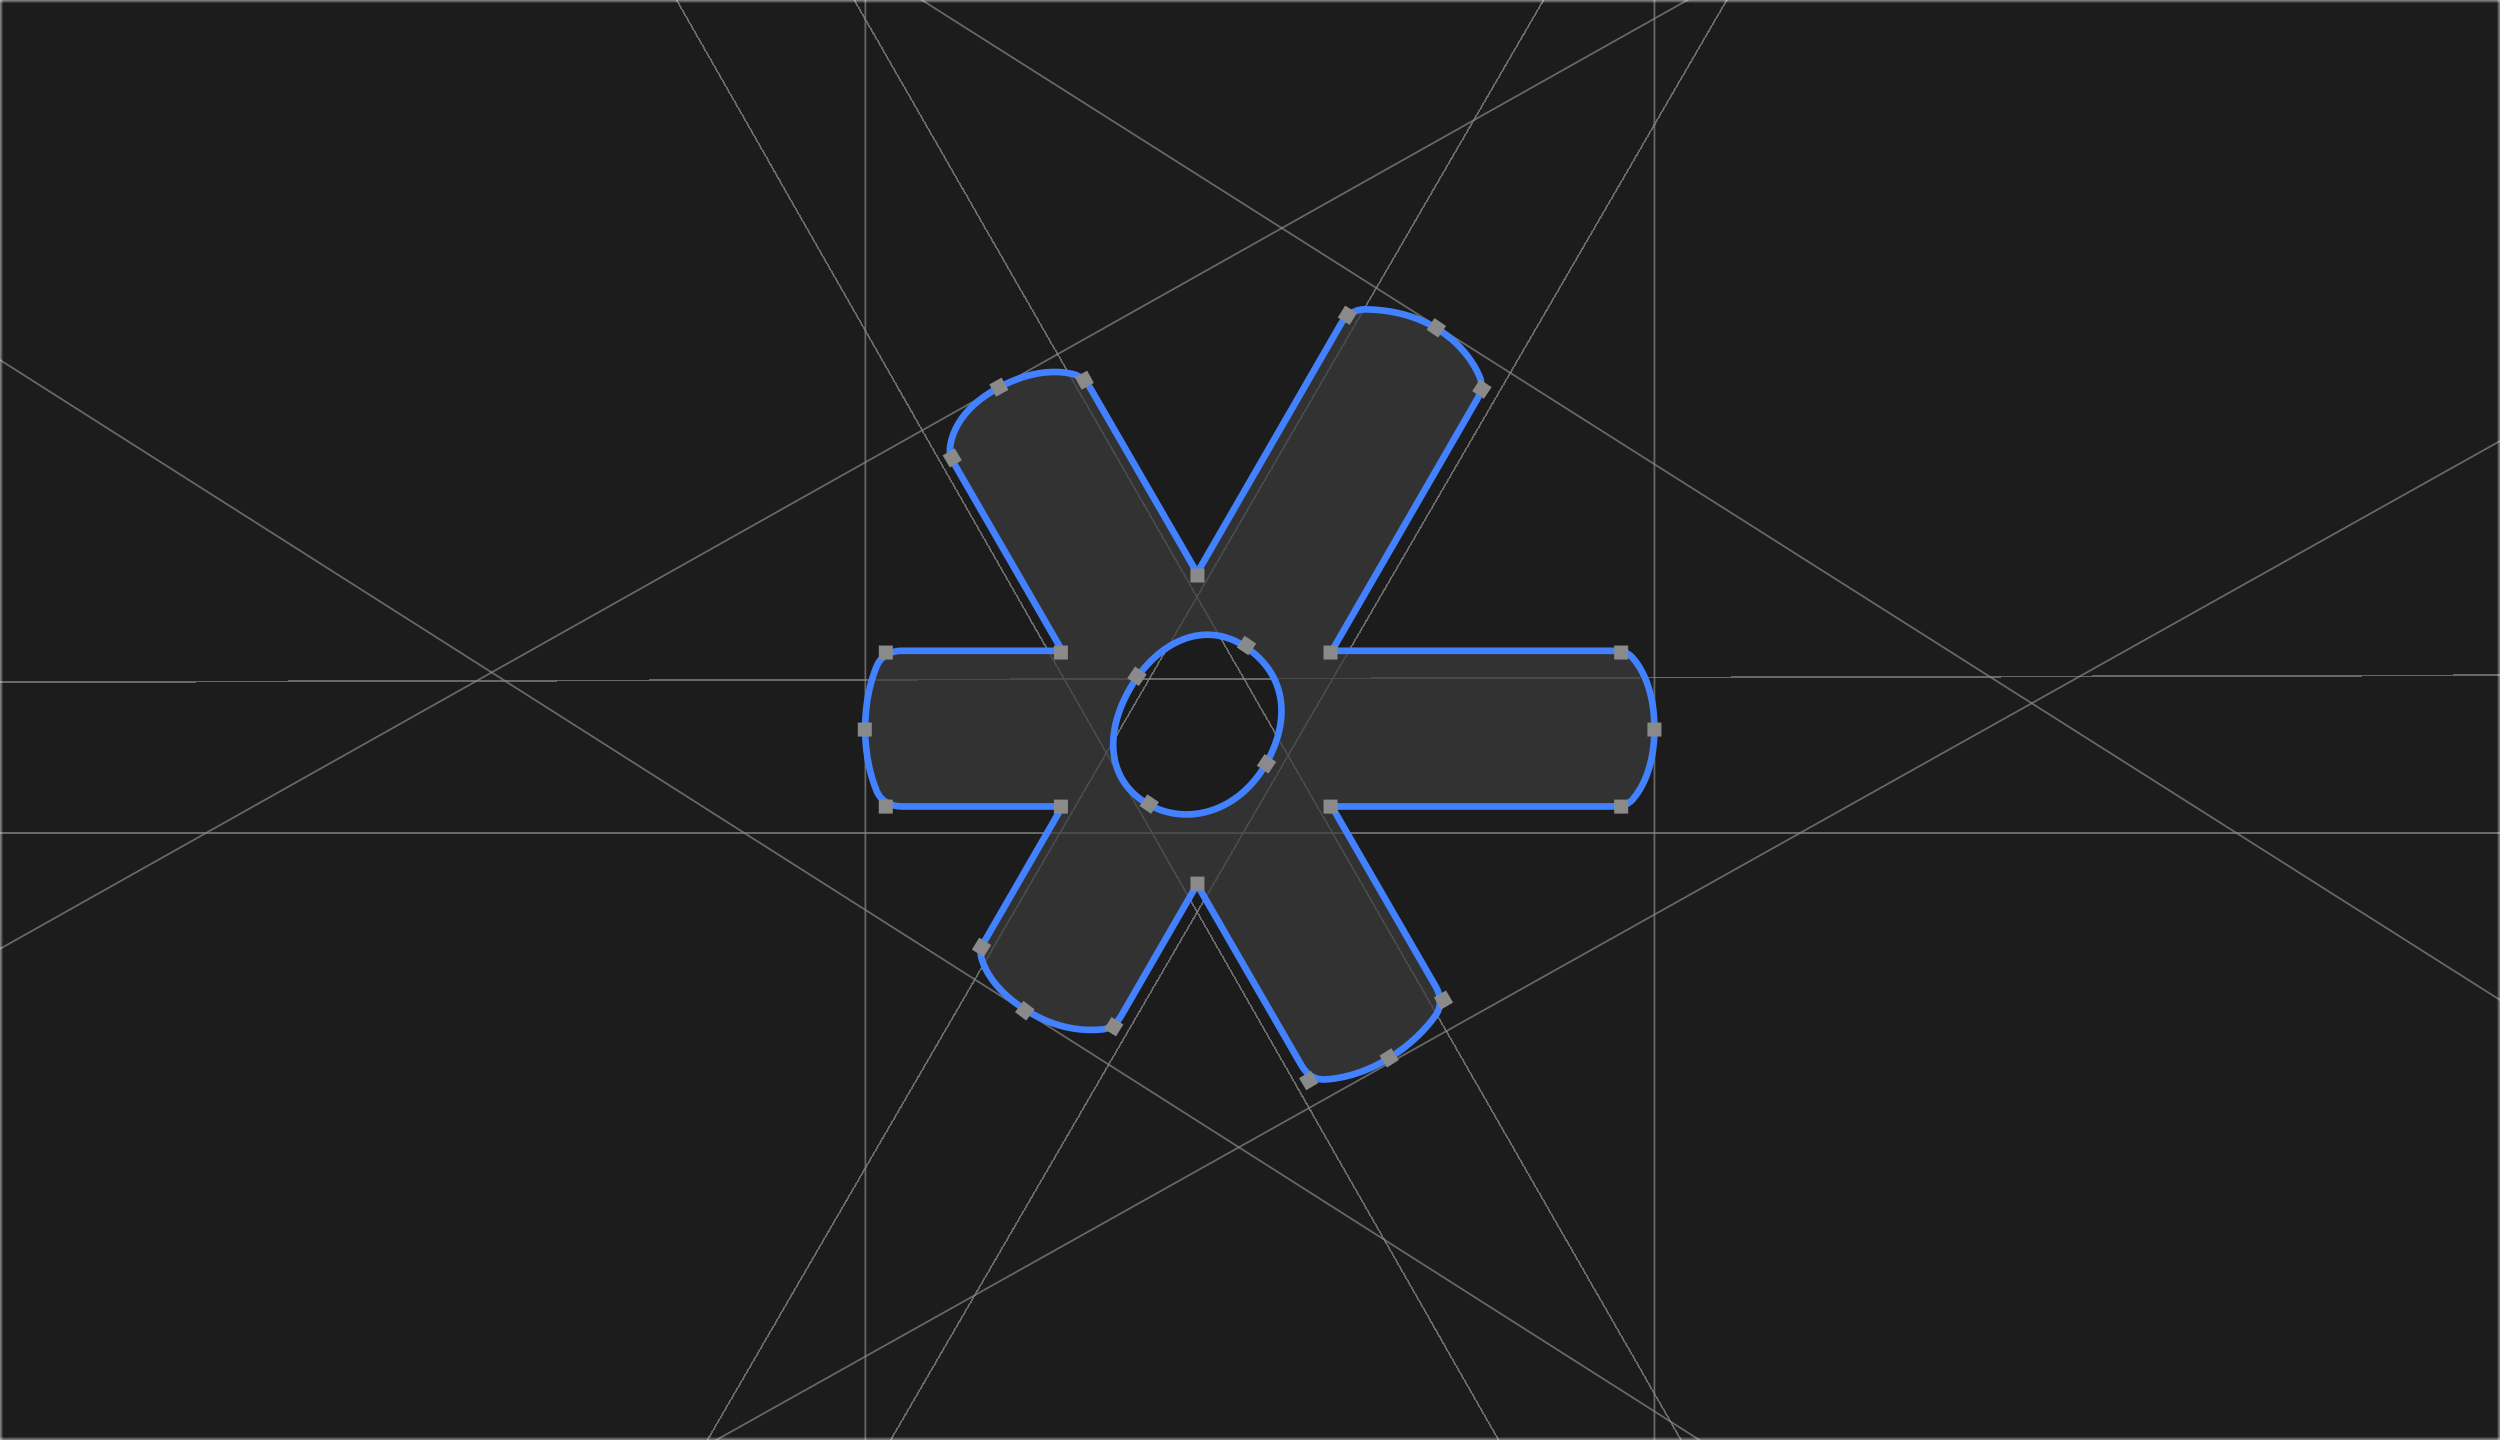 <svg width="375" height="216" viewBox="0 0 375 216" fill="none" xmlns="http://www.w3.org/2000/svg">
<mask id="mask0_456_150" style="mask-type:alpha" maskUnits="userSpaceOnUse" x="0" y="0" width="375" height="216">
<rect width="375" height="216" transform="matrix(-1 0 0 1 375 0)" fill="#1C1C1C"/>
</mask>
<g mask="url(#mask0_456_150)">
<rect width="397.091" height="260" transform="matrix(-1 0 0 1 387.355 0)" fill="#1C1C1C"/>
<g filter="url(#filter0_d_456_150)">
<path fill-rule="evenodd" clip-rule="evenodd" d="M98.843 224.793L241.186 -20.368L240.959 -20.5L98.615 224.661L98.843 224.793ZM121.297 233.46L263.641 -11.702L263.414 -11.834L121.07 233.328L121.297 233.46Z" fill="#8A8A8A" fill-opacity="0.7" shape-rendering="crispEdges"/>
</g>
<g filter="url(#filter1_d_456_150)">
<path fill-rule="evenodd" clip-rule="evenodd" d="M239.237 237.049L98.701 -9.153L98.473 -9.023L239.009 237.18L239.237 237.049ZM257.995 221.905L116.683 -24.22L116.456 -24.089L257.768 222.035L257.995 221.905Z" fill="#8A8A8A" fill-opacity="0.7" shape-rendering="crispEdges"/>
</g>
<g filter="url(#filter2_d_456_150)">
<path fill-rule="evenodd" clip-rule="evenodd" d="M398.002 120.828L-71.999 120.828L-71.999 121.091L398.002 121.091L398.002 120.828ZM398.001 97.091L-75.423 98.403L-75.422 98.665L398.002 97.353L398.001 97.091Z" fill="#8A8A8A" fill-opacity="0.7" shape-rendering="crispEdges"/>
</g>
<path fill-rule="evenodd" clip-rule="evenodd" d="M-28.141 -105.279L389.999 159.657L390.14 159.435L-28 -105.5L-28.141 -105.279ZM-78.96 3.974L389.999 302L390.141 301.779L-78.818 3.753L-78.96 3.974Z" fill="#8A8A8A" fill-opacity="0.7"/>
<path fill-rule="evenodd" clip-rule="evenodd" d="M-73.371 183.729L377.003 -69.5L376.874 -69.729L-73.5 183.5L-73.371 183.729ZM-2.764 277.864L405.569 49.179L405.441 48.95L-2.892 277.635L-2.764 277.864Z" fill="#8A8A8A" fill-opacity="0.7"/>
<path fill-rule="evenodd" clip-rule="evenodd" d="M129.939 241.431L129.939 -11.636L129.676 -11.636L129.676 241.431L129.939 241.431ZM248.296 241.431L248.296 -11.636L248.033 -11.636L248.033 241.431L248.296 241.431Z" fill="#8A8A8A" fill-opacity="0.7"/>
<path fill-rule="evenodd" clip-rule="evenodd" d="M242.294 120.968C243.267 120.968 244.229 120.682 244.869 119.948C246.165 118.462 248.164 115.21 248.164 109.292C248.164 103.375 246.165 100.123 244.869 98.637C244.229 97.903 243.267 97.617 242.294 97.617L199.791 97.617L221.602 59.83C222.205 58.787 222.412 57.551 221.928 56.448C221.097 54.554 219.239 51.501 215.332 49.165C211.452 46.845 207.244 46.412 204.695 46.404C203.188 46.399 201.879 47.295 201.126 48.6L179.566 85.949L163.61 58.334C163.009 57.294 162.142 56.409 160.976 56.122C158.867 55.603 154.914 55.348 149.667 58.211C143.814 61.404 142.673 65.374 142.485 67.289C142.411 68.04 142.67 68.763 143.047 69.416L159.326 97.617L135.251 97.617C133.644 97.617 132.135 98.409 131.519 99.894C130.706 101.851 129.769 105.033 129.769 109.292C129.769 113.552 130.706 116.734 131.519 118.691C132.135 120.176 133.644 120.968 135.251 120.968H159.352L147.641 141.256C147.209 142.005 146.974 142.863 147.208 143.696C147.695 145.429 149.226 148.631 154.045 151.618C158.727 154.519 162.981 154.654 165.318 154.415C166.545 154.29 167.542 153.483 168.159 152.415L179.558 132.667L195.261 159.87C195.98 161.117 197.218 161.991 198.655 161.923C200.764 161.824 204.16 161.233 208.036 158.915C211.823 156.651 214.11 154.049 215.359 152.274C216.252 151.005 216.157 149.367 215.381 148.023L199.764 120.968L242.294 120.968ZM172.157 120.6C166.164 117.139 165.512 110.185 169.507 103.263C173.503 96.34 180.507 92.869 186.709 96.96C192.881 101.03 193.805 107.804 189.809 114.726C185.813 121.649 178.15 124.061 172.157 120.6Z" fill="#3C3C3C" fill-opacity="0.7"/>
<path d="M244.869 119.948L245.245 120.277L244.869 119.948ZM242.294 120.968V120.468V120.968ZM244.869 98.637L244.492 98.965L244.869 98.637ZM242.294 97.617V97.117V97.617ZM199.791 97.617V98.117H198.925L199.358 97.367L199.791 97.617ZM221.602 59.83L222.036 60.08L221.602 59.83ZM221.928 56.448L222.386 56.247L221.928 56.448ZM215.332 49.165L215.075 49.594H215.075L215.332 49.165ZM204.695 46.404L204.693 46.904L204.695 46.404ZM201.126 48.6L201.559 48.85V48.85L201.126 48.6ZM179.566 85.949L179.999 86.199L179.567 86.949L179.133 86.199L179.566 85.949ZM163.61 58.334L163.177 58.584V58.584L163.61 58.334ZM160.976 56.122L161.096 55.636L160.976 56.122ZM149.667 58.211L149.907 58.649L149.667 58.211ZM142.485 67.289L142.983 67.338V67.338L142.485 67.289ZM143.047 69.416L143.48 69.166L143.047 69.416ZM159.326 97.617L159.759 97.367L160.192 98.117H159.326V97.617ZM135.251 97.617V98.117V97.617ZM131.519 99.894L131.057 99.702L131.519 99.894ZM131.519 118.691L131.057 118.883L131.519 118.691ZM159.352 120.968V120.468H160.218L159.785 121.218L159.352 120.968ZM147.641 141.256L147.208 141.006L147.641 141.256ZM147.208 143.696L146.726 143.831V143.831L147.208 143.696ZM154.045 151.618L153.782 152.043L154.045 151.618ZM165.318 154.415L165.369 154.913L165.318 154.415ZM168.159 152.415L168.592 152.665L168.159 152.415ZM179.558 132.667L179.125 132.417L179.558 131.667L179.991 132.417L179.558 132.667ZM195.261 159.87L195.694 159.62L195.261 159.87ZM198.655 161.923L198.632 161.424H198.632L198.655 161.923ZM208.036 158.915L207.779 158.486H207.779L208.036 158.915ZM215.359 152.274L214.95 151.986L215.359 152.274ZM215.381 148.023L214.948 148.272L215.381 148.023ZM199.764 120.968L199.331 121.218L198.899 120.468H199.764V120.968ZM169.507 103.263L169.941 103.513L169.507 103.263ZM172.157 120.6L171.907 121.033L172.157 120.6ZM186.709 96.96L186.434 97.377L186.709 96.96ZM189.809 114.726L189.376 114.476L189.809 114.726ZM245.245 120.277C244.478 121.157 243.354 121.468 242.294 121.468V120.468C243.18 120.468 243.979 120.207 244.492 119.62L245.245 120.277ZM248.664 109.292C248.664 115.335 246.619 118.702 245.245 120.277L244.492 119.62C245.711 118.222 247.664 115.086 247.664 109.292H248.664ZM245.245 98.308C246.619 99.883 248.664 103.25 248.664 109.292H247.664C247.664 103.499 245.711 100.363 244.492 98.965L245.245 98.308ZM242.294 97.117C243.354 97.117 244.478 97.428 245.245 98.308L244.492 98.965C243.979 98.377 243.18 98.117 242.294 98.117V97.117ZM199.791 97.117L242.294 97.117V98.117L199.791 98.117V97.117ZM222.036 60.08L200.224 97.867L199.358 97.367L221.169 59.58L222.036 60.08ZM222.386 56.247C222.951 57.534 222.694 58.94 222.036 60.08L221.169 59.58C221.716 58.633 221.873 57.568 221.47 56.649L222.386 56.247ZM215.588 48.736C219.606 51.138 221.524 54.283 222.386 56.247L221.47 56.649C220.669 54.825 218.872 51.865 215.075 49.594L215.588 48.736ZM204.696 45.904C207.291 45.912 211.6 46.351 215.588 48.736L215.075 49.594C211.303 47.339 207.198 46.912 204.693 46.904L204.696 45.904ZM200.693 48.35C201.518 46.92 202.979 45.899 204.696 45.904L204.693 46.904C203.398 46.9 202.24 47.671 201.559 48.85L200.693 48.35ZM179.133 85.699L200.693 48.35L201.559 48.85L179.999 86.199L179.133 85.699ZM164.043 58.083L179.999 85.699L179.133 86.199L163.177 58.584L164.043 58.083ZM161.096 55.636C162.445 55.969 163.406 56.98 164.043 58.083L163.177 58.584C162.613 57.607 161.839 56.849 160.856 56.607L161.096 55.636ZM149.428 57.772C154.79 54.846 158.872 55.089 161.096 55.636L160.856 56.607C158.862 56.116 155.038 55.85 149.907 58.649L149.428 57.772ZM141.987 67.24C142.191 65.174 143.418 61.05 149.428 57.772L149.907 58.649C144.209 61.758 143.156 65.575 142.983 67.338L141.987 67.24ZM142.614 69.666C142.211 68.968 141.899 68.137 141.987 67.24L142.983 67.338C142.923 67.943 143.129 68.558 143.48 69.166L142.614 69.666ZM158.893 97.867L142.614 69.666L143.48 69.166L159.759 97.367L158.893 97.867ZM135.251 97.117L159.326 97.117V98.117L135.251 98.117V97.117ZM131.057 99.702C131.768 97.989 133.491 97.117 135.251 97.117V98.117C133.797 98.117 132.502 98.829 131.98 100.085L131.057 99.702ZM129.269 109.292C129.269 104.958 130.223 101.711 131.057 99.702L131.98 100.085C131.189 101.991 130.269 105.108 130.269 109.292H129.269ZM131.057 118.883C130.223 116.874 129.269 113.627 129.269 109.292H130.269C130.269 113.477 131.189 116.594 131.98 118.5L131.057 118.883ZM135.251 121.468C133.491 121.468 131.768 120.596 131.057 118.883L131.98 118.5C132.502 119.756 133.797 120.468 135.251 120.468V121.468ZM159.352 121.468H135.251V120.468H159.352V121.468ZM147.208 141.006L158.919 120.718L159.785 121.218L148.074 141.506L147.208 141.006ZM146.726 143.831C146.443 142.821 146.738 141.82 147.208 141.006L148.074 141.506C147.68 142.189 147.505 142.905 147.689 143.561L146.726 143.831ZM153.782 152.043C148.857 148.99 147.247 145.685 146.726 143.831L147.689 143.561C148.142 145.174 149.596 148.272 154.308 151.193L153.782 152.043ZM165.369 154.913C162.951 155.16 158.579 155.016 153.782 152.043L154.308 151.193C158.874 154.022 163.01 154.149 165.267 153.918L165.369 154.913ZM168.592 152.665C167.918 153.833 166.795 154.767 165.369 154.913L165.267 153.918C166.294 153.813 167.167 153.133 167.726 152.165L168.592 152.665ZM179.991 132.917L168.592 152.665L167.726 152.165L179.125 132.417L179.991 132.917ZM194.828 160.12L179.125 132.917L179.991 132.417L195.694 159.62L194.828 160.12ZM198.679 162.423C197.008 162.502 195.615 161.483 194.828 160.12L195.694 159.62C196.346 160.75 197.428 161.481 198.632 161.424L198.679 162.423ZM208.292 159.344C204.335 161.71 200.857 162.32 198.679 162.423L198.632 161.424C200.671 161.327 203.985 160.755 207.779 158.486L208.292 159.344ZM215.768 152.562C214.486 154.384 212.149 157.038 208.292 159.344L207.779 158.486C211.496 156.263 213.734 153.715 214.95 151.986L215.768 152.562ZM215.814 147.773C216.664 149.245 216.798 151.098 215.768 152.562L214.95 151.986C215.706 150.911 215.65 149.489 214.948 148.272L215.814 147.773ZM200.197 120.718L215.814 147.773L214.948 148.272L199.331 121.218L200.197 120.718ZM242.294 121.468L199.764 121.468V120.468L242.294 120.468V121.468ZM169.941 103.513C167.982 106.906 167.188 110.264 167.582 113.162C167.974 116.044 169.543 118.513 172.407 120.167L171.907 121.033C168.778 119.226 167.025 116.489 166.591 113.297C166.159 110.122 167.037 106.542 169.074 103.013L169.941 103.513ZM186.434 97.377C183.477 95.427 180.349 95.281 177.468 96.445C174.57 97.615 171.897 100.123 169.941 103.513L169.074 103.013C171.114 99.48 173.941 96.791 177.094 95.518C180.264 94.237 183.74 94.402 186.985 96.542L186.434 97.377ZM189.376 114.476C191.332 111.087 192.058 107.78 191.579 104.854C191.101 101.939 189.416 99.344 186.434 97.377L186.985 96.542C190.174 98.646 192.038 101.473 192.565 104.693C193.091 107.902 192.281 111.442 190.242 114.976L189.376 114.476ZM172.407 120.167C178.118 123.465 185.491 121.205 189.376 114.476L190.242 114.976C186.134 122.092 178.183 124.657 171.907 121.033L172.407 120.167Z" fill="#4281FF"/>
<rect width="2.101" height="2.101" transform="matrix(-1 0 0 1 200.629 96.829)" fill="#8A8A8A"/>
<rect width="2.101" height="2.101" transform="matrix(-1 0 0 1 244.227 96.829)" fill="#8A8A8A"/>
<rect width="2.101" height="2.101" transform="matrix(-1 0 0 1 133.922 96.829)" fill="#8A8A8A"/>
<rect width="2.101" height="2.101" transform="matrix(-1 0 0 1 180.668 85.273)" fill="#8A8A8A"/>
<rect width="2.101" height="2.101" transform="matrix(-0.83 -0.558 -0.558 0.83 188.43 96.543)" fill="#8A8A8A"/>
<rect width="2.101" height="2.101" transform="matrix(-0.83 -0.558 -0.558 0.83 173.84 120.324)" fill="#8A8A8A"/>
<rect width="2.101" height="2.101" transform="matrix(-0.83 -0.558 -0.558 0.83 191.438 114.284)" fill="#8A8A8A"/>
<rect width="2.101" height="2.101" transform="matrix(-0.83 -0.558 -0.558 0.83 172.004 101.152)" fill="#8A8A8A"/>
<rect width="2.101" height="2.101" transform="matrix(-1 0 0 1 160.184 96.829)" fill="#8A8A8A"/>
<rect width="2.101" height="2.101" transform="matrix(-1 0 0 1 160.184 119.94)" fill="#8A8A8A"/>
<path d="M180.668 131.495H178.567V133.596H180.668V131.495Z" fill="#8A8A8A"/>
<rect width="2.101" height="2.101" transform="matrix(-1 0 0 1 200.629 119.94)" fill="#8A8A8A"/>
<rect width="2.101" height="2.101" transform="matrix(-1 0 0 1 244.227 119.94)" fill="#8A8A8A"/>
<rect width="2.101" height="2.101" transform="matrix(-1 0 0 1 133.922 119.94)" fill="#8A8A8A"/>
<rect width="2.101" height="2.101" transform="matrix(-0.523 0.852 0.852 0.523 201.762 45.843)" fill="#8A8A8A"/>
<rect width="2.101" height="2.101" transform="matrix(-0.524 0.852 0.852 0.524 146.875 140.651)" fill="#8A8A8A"/>
<rect width="2.101" height="2.101" transform="matrix(-0.552 0.834 0.834 0.552 221.988 56.909)" fill="#8A8A8A"/>
<path d="M166.73 152.56L165.62 154.343L167.403 155.454L168.514 153.671L166.73 152.56Z" fill="#8A8A8A"/>
<path d="M141.398 68.32L142.475 70.123L144.279 69.046L143.202 67.242L141.398 68.32Z" fill="#8A8A8A"/>
<rect width="2.101" height="2.101" transform="matrix(0.512 0.859 0.859 -0.512 194.859 161.722)" fill="#8A8A8A"/>
<rect width="2.101" height="2.101" transform="matrix(0.483 0.876 0.876 -0.483 161.227 56.61)" fill="#8A8A8A"/>
<rect width="2.101" height="2.101" transform="matrix(0.483 0.876 0.876 -0.483 148.402 57.661)" fill="#8A8A8A"/>
<rect width="2.101" height="2.101" transform="matrix(1 -8.65148e-05 -8.65148e-05 -1 128.668 110.485)" fill="#8A8A8A"/>
<rect width="2.101" height="2.101" transform="matrix(1 -8.65148e-05 -8.65148e-05 -1 247.113 110.485)" fill="#8A8A8A"/>
<rect width="2.101" height="2.101" transform="matrix(0.602 -0.799 -0.799 -0.602 153.93 153.084)" fill="#8A8A8A"/>
<rect width="2.101" height="2.101" transform="matrix(0.564 -0.826 -0.826 -0.564 215.727 50.638)" fill="#8A8A8A"/>
<rect width="2.101" height="2.101" transform="matrix(0.844 -0.536 -0.536 -0.844 208.047 160.132)" fill="#8A8A8A"/>
<path d="M215.086 149.631L216.151 151.442L217.962 150.377L216.897 148.566L215.086 149.631Z" fill="#8A8A8A"/>
</g>
<defs>
<filter id="filter0_d_456_150" x="94.617" y="-20.5" width="173.023" height="261.96" filterUnits="userSpaceOnUse" color-interpolation-filters="sRGB">
<feFlood flood-opacity="0" result="BackgroundImageFix"/>
<feColorMatrix in="SourceAlpha" type="matrix" values="0 0 0 0 0 0 0 0 0 0 0 0 0 0 0 0 0 0 127 0" result="hardAlpha"/>
<feOffset dy="4"/>
<feGaussianBlur stdDeviation="2"/>
<feComposite in2="hardAlpha" operator="out"/>
<feColorMatrix type="matrix" values="0 0 0 0 0 0 0 0 0 0 0 0 0 0 0 0 0 0 0.25 0"/>
<feBlend mode="normal" in2="BackgroundImageFix" result="effect1_dropShadow_456_150"/>
<feBlend mode="normal" in="SourceGraphic" in2="effect1_dropShadow_456_150" result="shape"/>
</filter>
<filter id="filter1_d_456_150" x="94.473" y="-24.22" width="167.523" height="269.399" filterUnits="userSpaceOnUse" color-interpolation-filters="sRGB">
<feFlood flood-opacity="0" result="BackgroundImageFix"/>
<feColorMatrix in="SourceAlpha" type="matrix" values="0 0 0 0 0 0 0 0 0 0 0 0 0 0 0 0 0 0 127 0" result="hardAlpha"/>
<feOffset dy="4"/>
<feGaussianBlur stdDeviation="2"/>
<feComposite in2="hardAlpha" operator="out"/>
<feColorMatrix type="matrix" values="0 0 0 0 0 0 0 0 0 0 0 0 0 0 0 0 0 0 0.25 0"/>
<feBlend mode="normal" in2="BackgroundImageFix" result="effect1_dropShadow_456_150"/>
<feBlend mode="normal" in="SourceGraphic" in2="effect1_dropShadow_456_150" result="shape"/>
</filter>
<filter id="filter2_d_456_150" x="-79.422" y="97.091" width="481.426" height="32" filterUnits="userSpaceOnUse" color-interpolation-filters="sRGB">
<feFlood flood-opacity="0" result="BackgroundImageFix"/>
<feColorMatrix in="SourceAlpha" type="matrix" values="0 0 0 0 0 0 0 0 0 0 0 0 0 0 0 0 0 0 127 0" result="hardAlpha"/>
<feOffset dy="4"/>
<feGaussianBlur stdDeviation="2"/>
<feComposite in2="hardAlpha" operator="out"/>
<feColorMatrix type="matrix" values="0 0 0 0 0 0 0 0 0 0 0 0 0 0 0 0 0 0 0.25 0"/>
<feBlend mode="normal" in2="BackgroundImageFix" result="effect1_dropShadow_456_150"/>
<feBlend mode="normal" in="SourceGraphic" in2="effect1_dropShadow_456_150" result="shape"/>
</filter>
</defs>
</svg>
